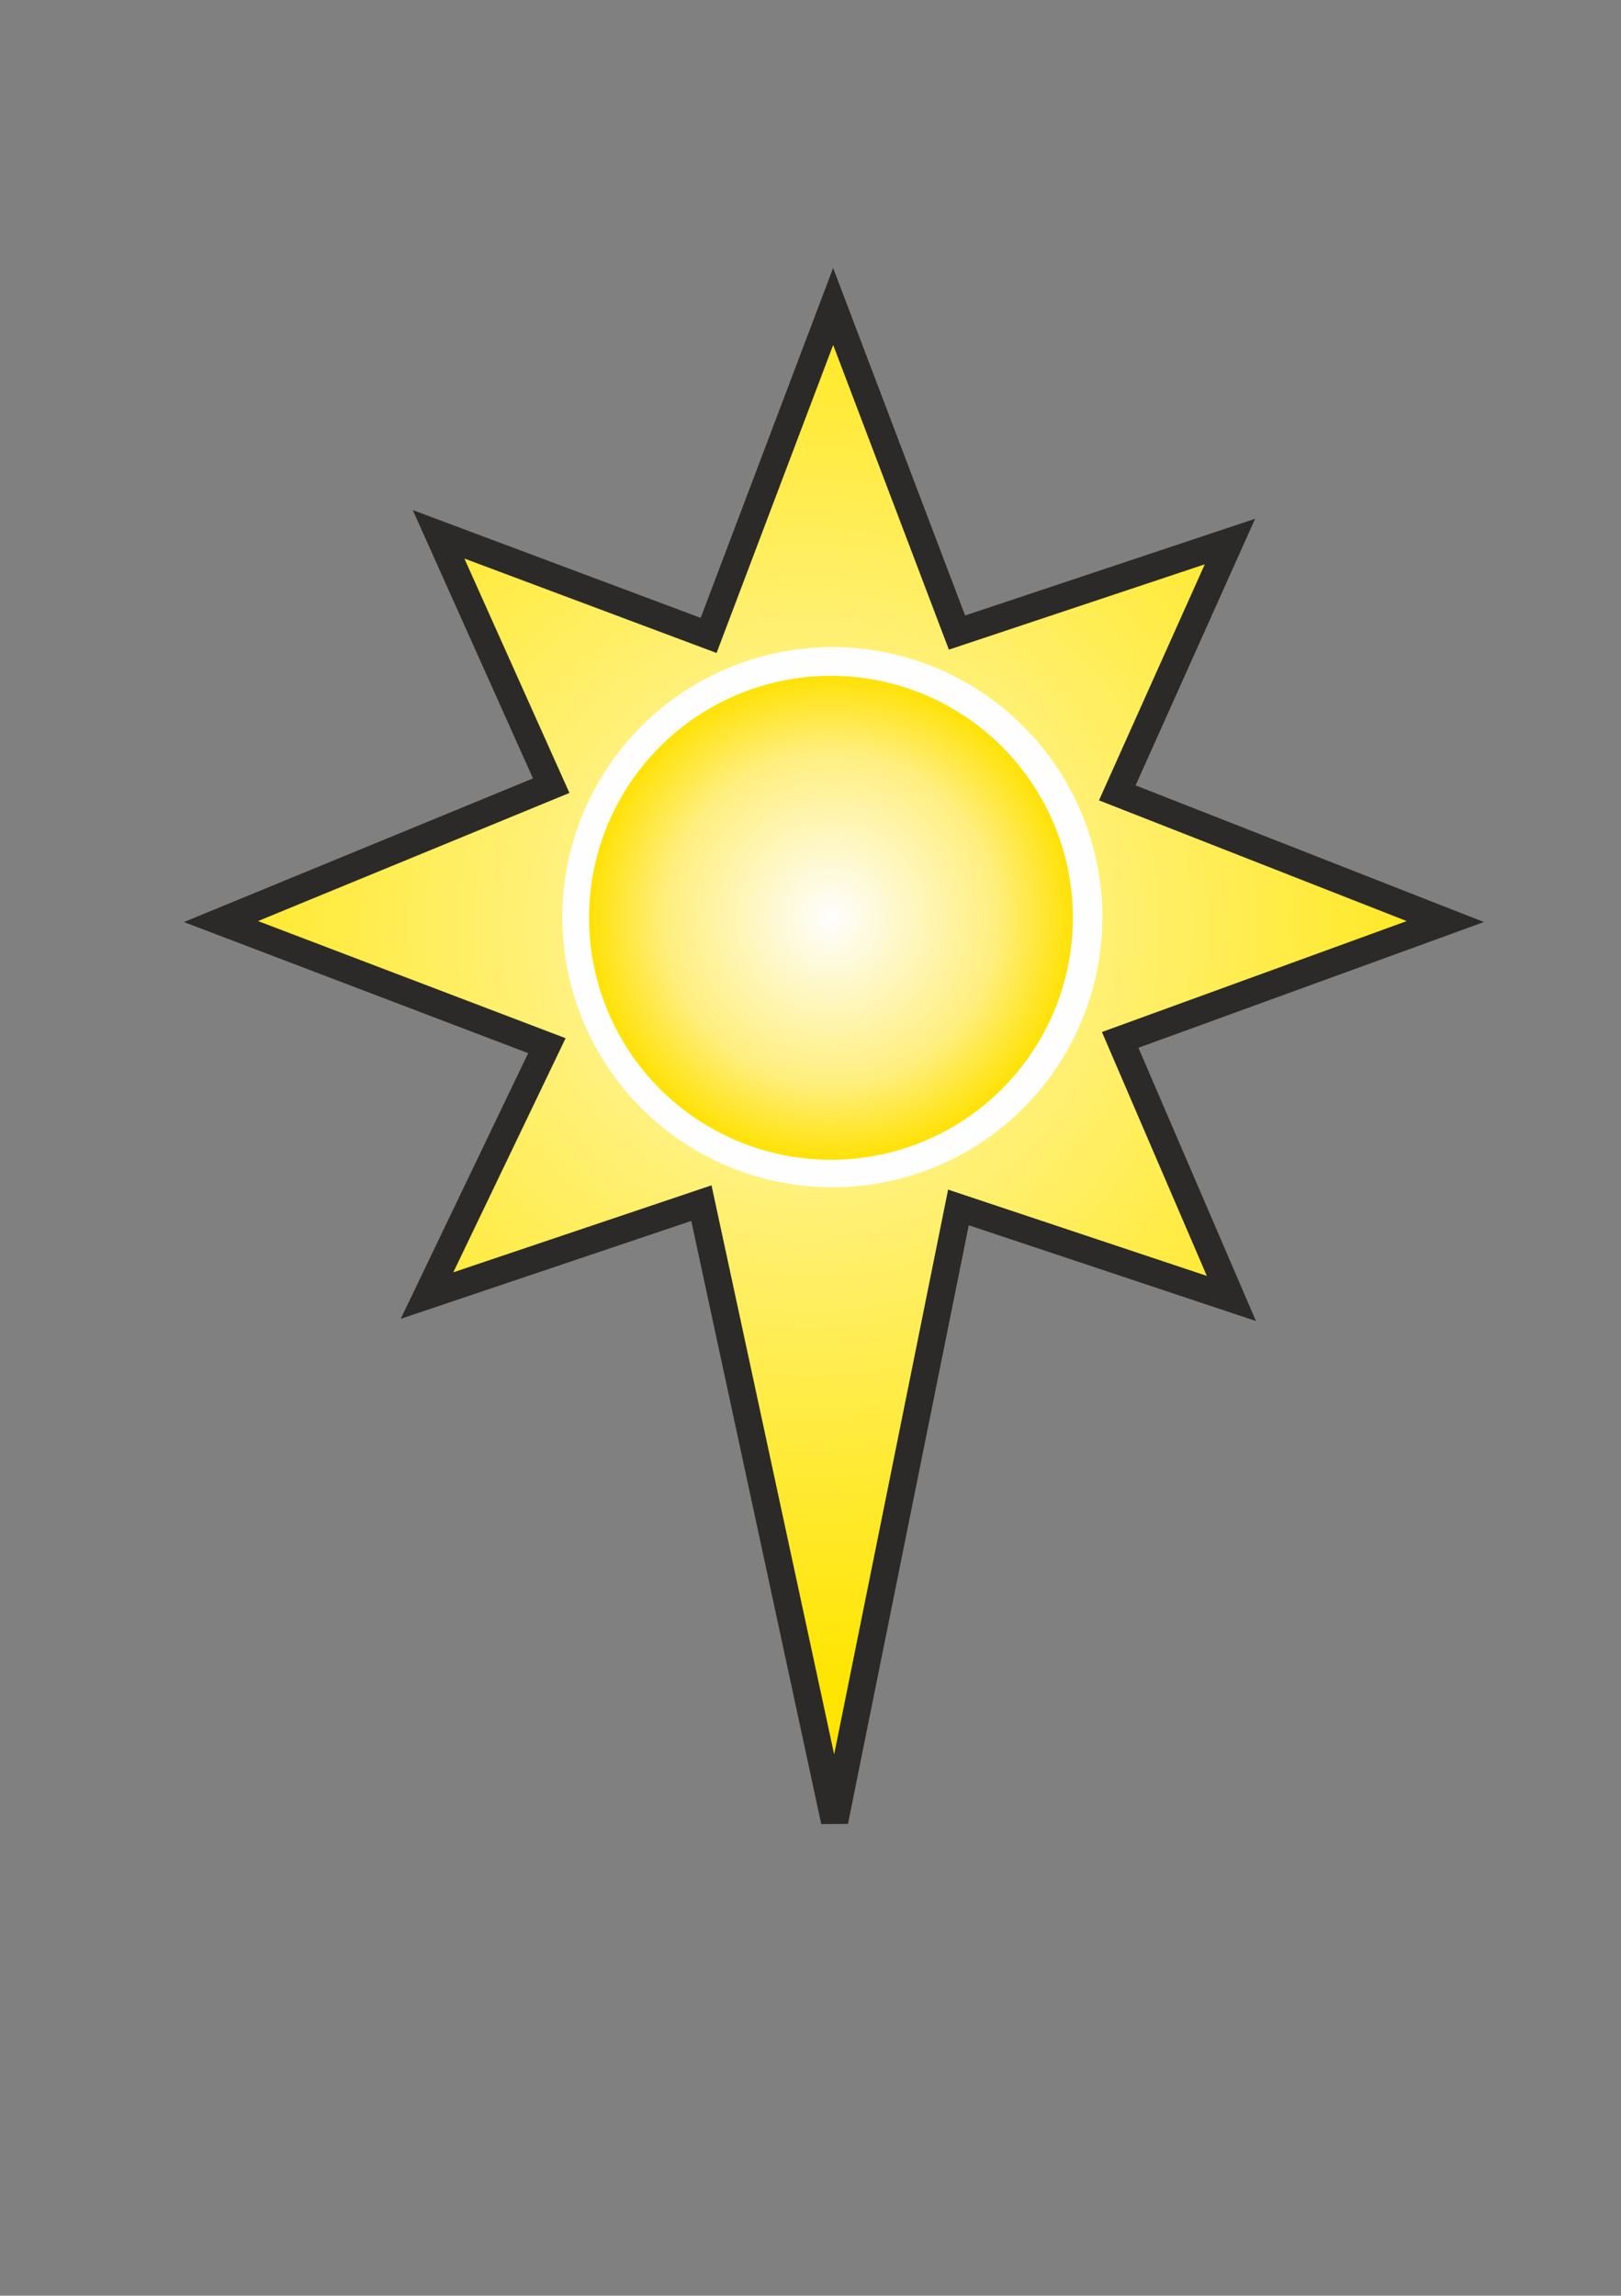 <?xml version="1.0" encoding="UTF-8"?>
<!DOCTYPE svg PUBLIC "-//W3C//DTD SVG 1.1//EN" "http://www.w3.org/Graphics/SVG/1.1/DTD/svg11.dtd">
<!-- Creator: CorelDRAW X6 -->
<svg xmlns="http://www.w3.org/2000/svg" xml:space="preserve" width="594mm" height="841mm" version="1.1" style="shape-rendering:geometricPrecision; text-rendering:geometricPrecision; image-rendering:optimizeQuality; fill-rule:evenodd; clip-rule:evenodd"
viewBox="0 0 59400 84100"
 xmlns:xlink="http://www.w3.org/1999/xlink">
 <rect x="0" y="0" width="59400" height="84100" fill="#808080" stroke="none"/>
 <defs>
  <style type="text/css">
   <![CDATA[
    .str0 {stroke:#2B2A29;stroke-width:1000}
    .fil1 {fill:#FEFEFE}
    .fil0 {fill:url(#id0)}
    .fil2 {fill:url(#id1)}
   ]]>
  </style>
  <radialGradient id="id0" gradientUnits="userSpaceOnUse" cx="29632.5" cy="33978.3" r="27744.8" fx="29632.5" fy="33978.3">
   <stop offset="0" style="stop-color:#FEFEFE"/>
   <stop offset="0.322" style="stop-color:#FFF17F"/>
   <stop offset="1" style="stop-color:#FFE500"/>
  </radialGradient>
  <radialGradient id="id1" gradientUnits="userSpaceOnUse" cx="30450.4" cy="33622.1" r="8995.84" fx="30450.4" fy="33622.1">
   <stop offset="0" style="stop-color:#FEFEFE"/>
   <stop offset="0.671" style="stop-color:#FFEF7F"/>
   <stop offset="1" style="stop-color:#FFE100"/>
  </radialGradient>
 </defs>
 <g id="Layer_x0020_1">
  <polygon class="fil0 str0" points="30530,11227 25967,23278 16071,19574 20199,28782 8097,33760 20040,38307 15648,47461 25702,44075 30583,66717 35121,44233 45123,47567 41048,38095 52962,33760 40942,29046 45070,19839 35068,23173 "/>
  <circle class="fil1" cx="30500" cy="33600" r="9895"/>
  <circle class="fil2" cx="30450" cy="33622" r="8865"/>
 </g>
</svg>

